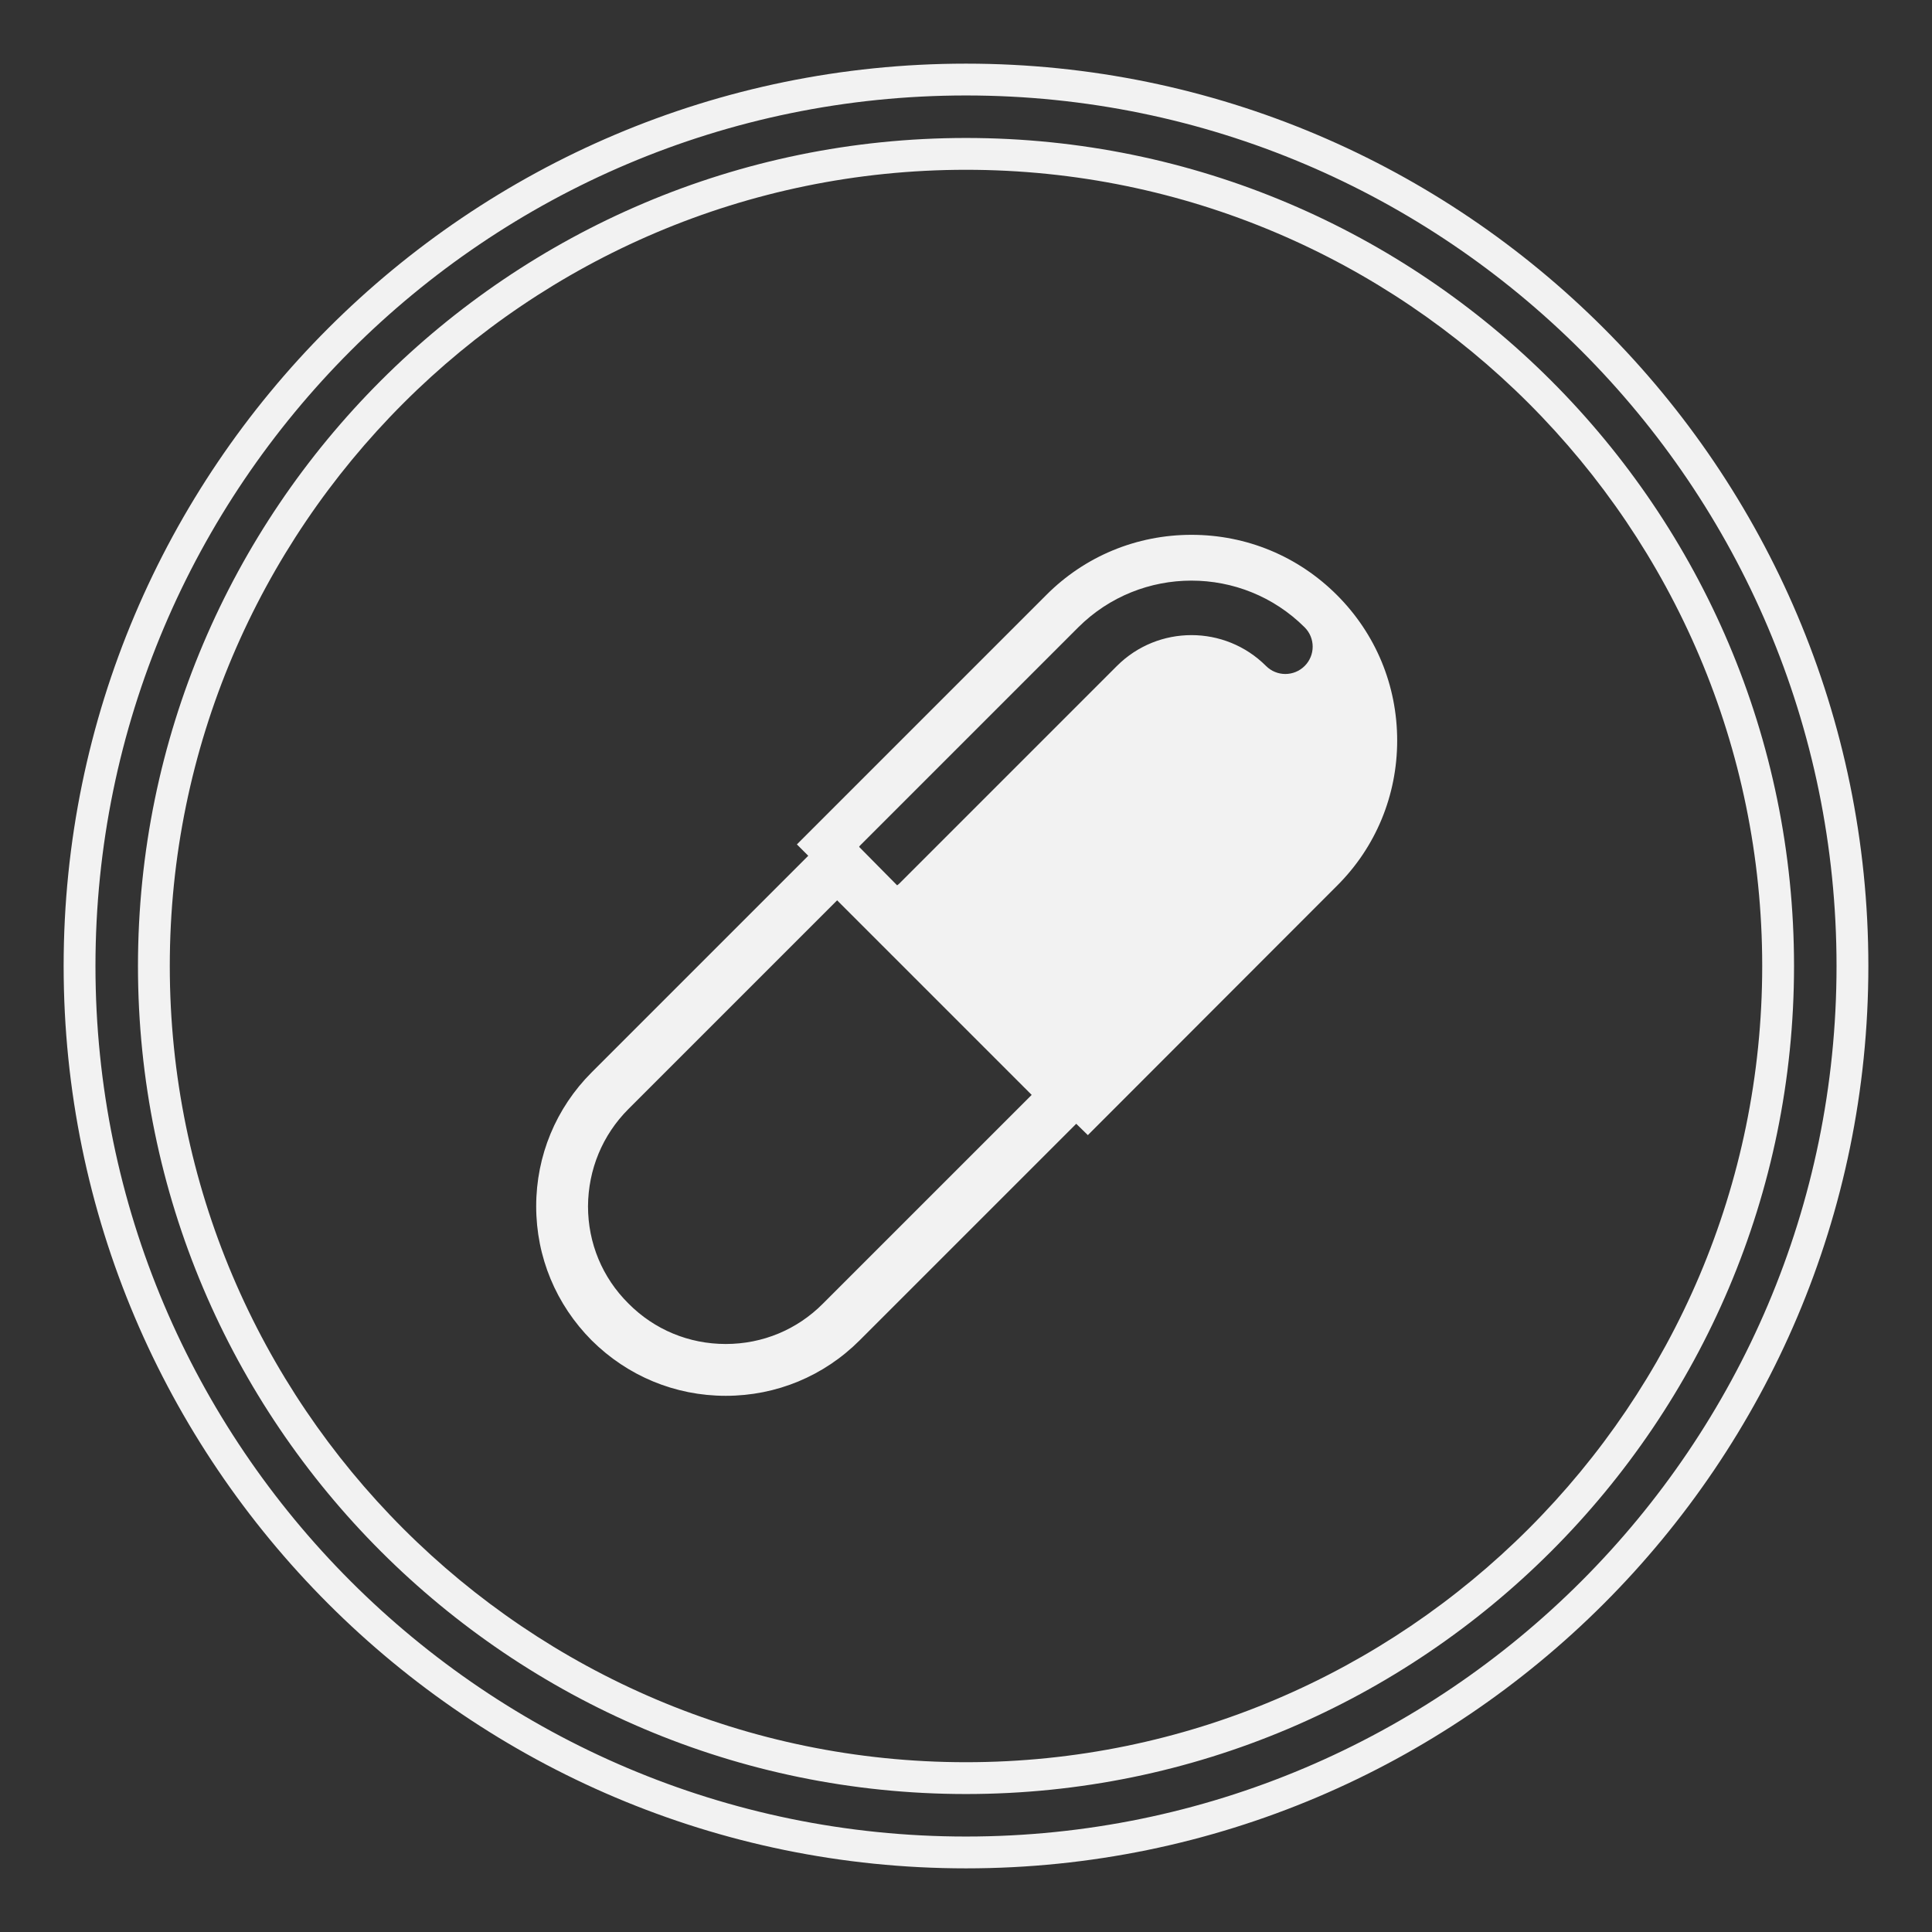 <?xml version="1.0" encoding="utf-8"?>
<!-- Generator: Adobe Illustrator 16.0.0, SVG Export Plug-In . SVG Version: 6.00 Build 0)  -->
<!DOCTYPE svg PUBLIC "-//W3C//DTD SVG 1.1//EN" "http://www.w3.org/Graphics/SVG/1.1/DTD/svg11.dtd">
<svg version="1.1" id="Layer_1" xmlns="http://www.w3.org/2000/svg" xmlns:xlink="http://www.w3.org/1999/xlink" x="0px" y="0px"
	 width="85px" height="85px" viewBox="0 0 85 85" enable-background="new 0 0 85 85" xml:space="preserve">
<rect x="0" y="0" width="85" height="85" fill="#333333" stroke="none"/>
<path id="medex_x5F_logo" fill="#F2F2F2" d="M42.5,2.8C20.61,2.8,2.8,20.61,2.8,42.5c0,21.89,17.81,39.7,39.7,39.7
	c21.89,0,39.7-17.811,39.7-39.7C82.2,20.61,64.39,2.8,42.5,2.8z M42.5,80.8c-21.12,0-38.3-17.18-38.3-38.3S21.38,4.2,42.5,4.2
	s38.3,17.18,38.3,38.3S63.62,80.8,42.5,80.8z M42.5,6.07C22.41,6.07,6.07,22.41,6.07,42.5S22.41,78.93,42.5,78.93
	S78.93,62.59,78.93,42.5S62.59,6.07,42.5,6.07z M42.5,77.53C23.19,77.53,7.47,61.81,7.47,42.5c0-19.31,15.72-35.03,35.03-35.03
	c19.31,0,35.03,15.72,35.03,35.03C77.53,61.81,61.81,77.53,42.5,77.53z M58.82,26.18c-1.71-1.71-3.98-2.65-6.4-2.65
	c-2.41,0-4.689,0.94-6.39,2.65L35.06,37.15l0.5,0.5l-9.53,9.53c-1.57,1.57-2.44,3.67-2.44,5.891c0,2.229,0.87,4.319,2.44,5.899
	c1.58,1.57,3.67,2.44,5.9,2.44s4.32-0.87,5.89-2.44l9.53-9.529l0.511,0.5l10.96-10.97c1.71-1.7,2.649-3.98,2.649-6.39
	C61.47,30.16,60.53,27.89,58.82,26.18z M36.21,57.35c-1.14,1.15-2.66,1.78-4.28,1.78c-1.62,0-3.14-0.63-4.28-1.78
	c-1.15-1.14-1.78-2.659-1.78-4.279c0.01-1.61,0.63-3.13,1.78-4.28l9.18-9.18l8.56,8.56L36.21,57.35z M57.4,29.3
	c-0.471,0.47-1.23,0.47-1.7,0c-1.811-1.81-4.75-1.81-6.561,0l-9.57,9.57c-0.03,0.03-0.07,0.06-0.1,0.08l-1.67-1.69
	c0.01-0.03,0.04-0.06,0.07-0.09l9.57-9.57c2.75-2.74,7.21-2.74,9.96,0C57.87,28.07,57.87,28.83,57.4,29.3z"/>
</svg>
